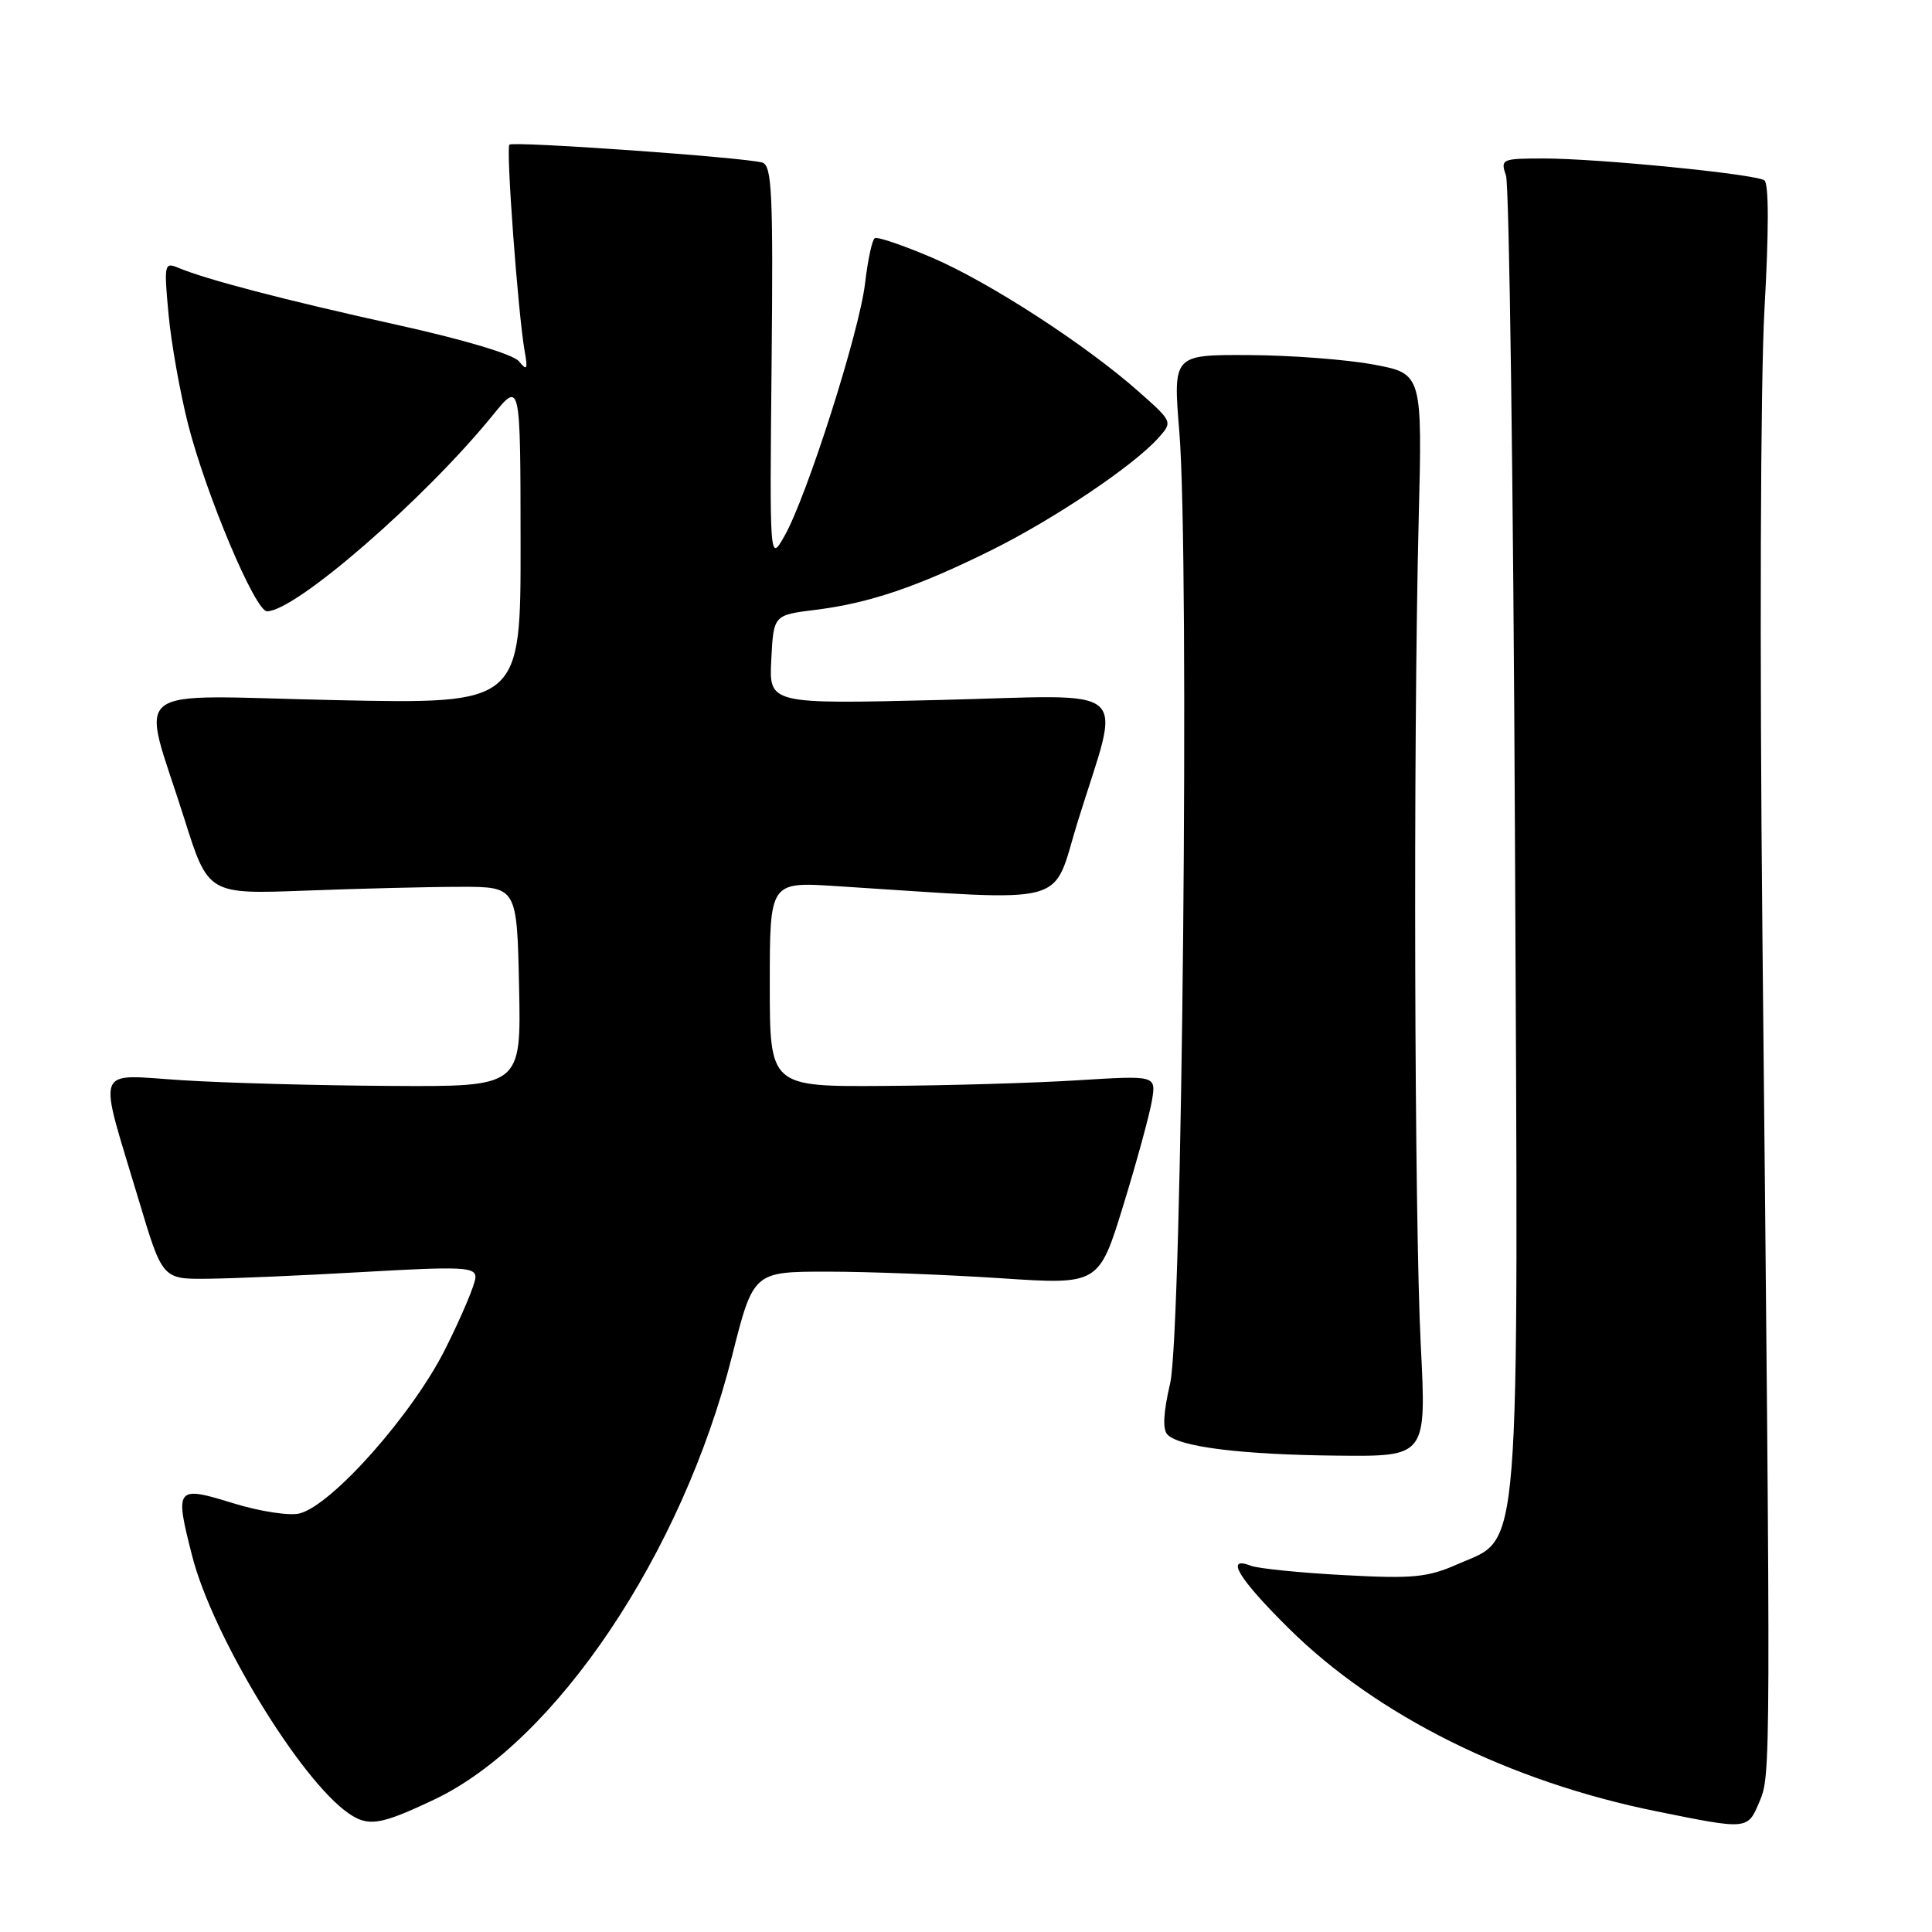 <?xml version="1.0" encoding="UTF-8" standalone="no"?>
<!DOCTYPE svg PUBLIC "-//W3C//DTD SVG 1.1//EN" "http://www.w3.org/Graphics/SVG/1.1/DTD/svg11.dtd" >
<svg xmlns="http://www.w3.org/2000/svg" xmlns:xlink="http://www.w3.org/1999/xlink" version="1.1" viewBox="0 0 256 256">
 <g >
 <path fill="currentColor"
d=" M 57.56 238.44 C 73.62 230.82 90.40 205.84 96.99 179.72 C 99.82 168.50 99.82 168.50 109.66 168.50 C 115.07 168.50 125.37 168.90 132.56 169.37 C 145.61 170.24 145.61 170.24 148.87 159.63 C 150.66 153.80 152.36 147.56 152.65 145.77 C 153.18 142.50 153.18 142.50 142.84 143.14 C 137.15 143.50 125.64 143.84 117.25 143.89 C 102.00 144.00 102.00 144.00 102.00 130.42 C 102.00 116.85 102.00 116.85 110.75 117.41 C 142.51 119.43 139.26 120.30 142.82 108.82 C 148.57 90.27 150.66 92.11 124.55 92.75 C 101.89 93.30 101.89 93.30 102.20 87.40 C 102.50 81.50 102.50 81.50 108.03 80.81 C 115.18 79.93 121.62 77.74 131.39 72.89 C 139.67 68.78 150.15 61.74 153.45 58.07 C 155.40 55.90 155.40 55.90 150.95 51.95 C 143.94 45.72 131.06 37.37 123.48 34.13 C 119.66 32.50 116.25 31.34 115.91 31.56 C 115.56 31.77 114.98 34.48 114.62 37.58 C 113.86 44.01 106.93 65.75 103.96 71.00 C 101.98 74.50 101.98 74.50 102.24 48.24 C 102.46 25.60 102.29 21.91 101.00 21.54 C 98.59 20.85 67.99 18.68 67.50 19.17 C 67.02 19.64 68.64 41.49 69.51 46.47 C 69.96 48.97 69.84 49.19 68.77 47.88 C 68.01 46.95 61.43 44.99 52.50 43.02 C 37.70 39.75 27.32 37.04 23.59 35.47 C 21.78 34.71 21.72 35.04 22.33 41.62 C 22.68 45.45 23.86 52.03 24.93 56.25 C 27.34 65.64 33.82 81.00 35.38 81.00 C 39.15 81.00 56.26 66.14 65.31 55.00 C 68.96 50.50 68.96 50.50 68.98 71.90 C 69.00 93.29 69.00 93.29 44.45 92.77 C 16.21 92.17 18.67 90.24 24.42 108.47 C 27.58 118.50 27.58 118.50 40.54 118.01 C 47.67 117.74 56.88 117.51 61.00 117.51 C 68.50 117.50 68.50 117.50 68.78 130.75 C 69.06 144.00 69.06 144.00 51.78 143.89 C 42.28 143.84 29.88 143.50 24.22 143.14 C 12.32 142.40 12.92 140.77 18.38 159.00 C 21.52 169.50 21.52 169.50 27.51 169.44 C 30.81 169.41 40.14 169.01 48.25 168.54 C 61.21 167.80 63.00 167.88 63.00 169.23 C 63.00 170.08 61.21 174.35 59.01 178.73 C 54.68 187.40 43.98 199.46 39.69 200.54 C 38.35 200.88 34.40 200.27 30.88 199.18 C 23.30 196.84 23.13 197.06 25.47 206.20 C 28.18 216.78 39.75 235.82 46.18 240.27 C 48.81 242.09 50.41 241.83 57.56 238.44 Z  M 233.13 238.75 C 234.65 235.14 234.65 235.32 233.53 124.00 C 233.15 85.83 233.27 50.47 233.80 41.00 C 234.39 30.55 234.39 24.28 233.78 23.89 C 232.48 23.05 211.73 21.00 204.57 21.00 C 198.99 21.00 198.80 21.08 199.55 23.25 C 199.98 24.49 200.52 63.94 200.74 110.92 C 201.20 208.73 201.61 203.52 193.17 207.25 C 189.17 209.02 187.23 209.21 178.04 208.71 C 172.24 208.40 166.71 207.84 165.75 207.47 C 162.25 206.11 164.11 209.18 170.78 215.78 C 182.43 227.32 200.03 236.08 219.50 240.01 C 231.64 242.47 231.56 242.47 233.13 238.75 Z  M 188.26 178.25 C 187.41 161.57 187.25 98.40 187.98 69.00 C 188.47 49.51 188.47 49.51 181.98 48.30 C 178.42 47.64 170.99 47.07 165.47 47.05 C 155.43 47.00 155.43 47.00 156.27 57.25 C 157.64 74.13 156.65 176.41 155.05 183.30 C 154.14 187.21 154.03 189.43 154.71 190.11 C 156.34 191.74 164.62 192.76 177.25 192.88 C 189.01 193.00 189.01 193.00 188.26 178.25 Z "/>
</g>
</svg>